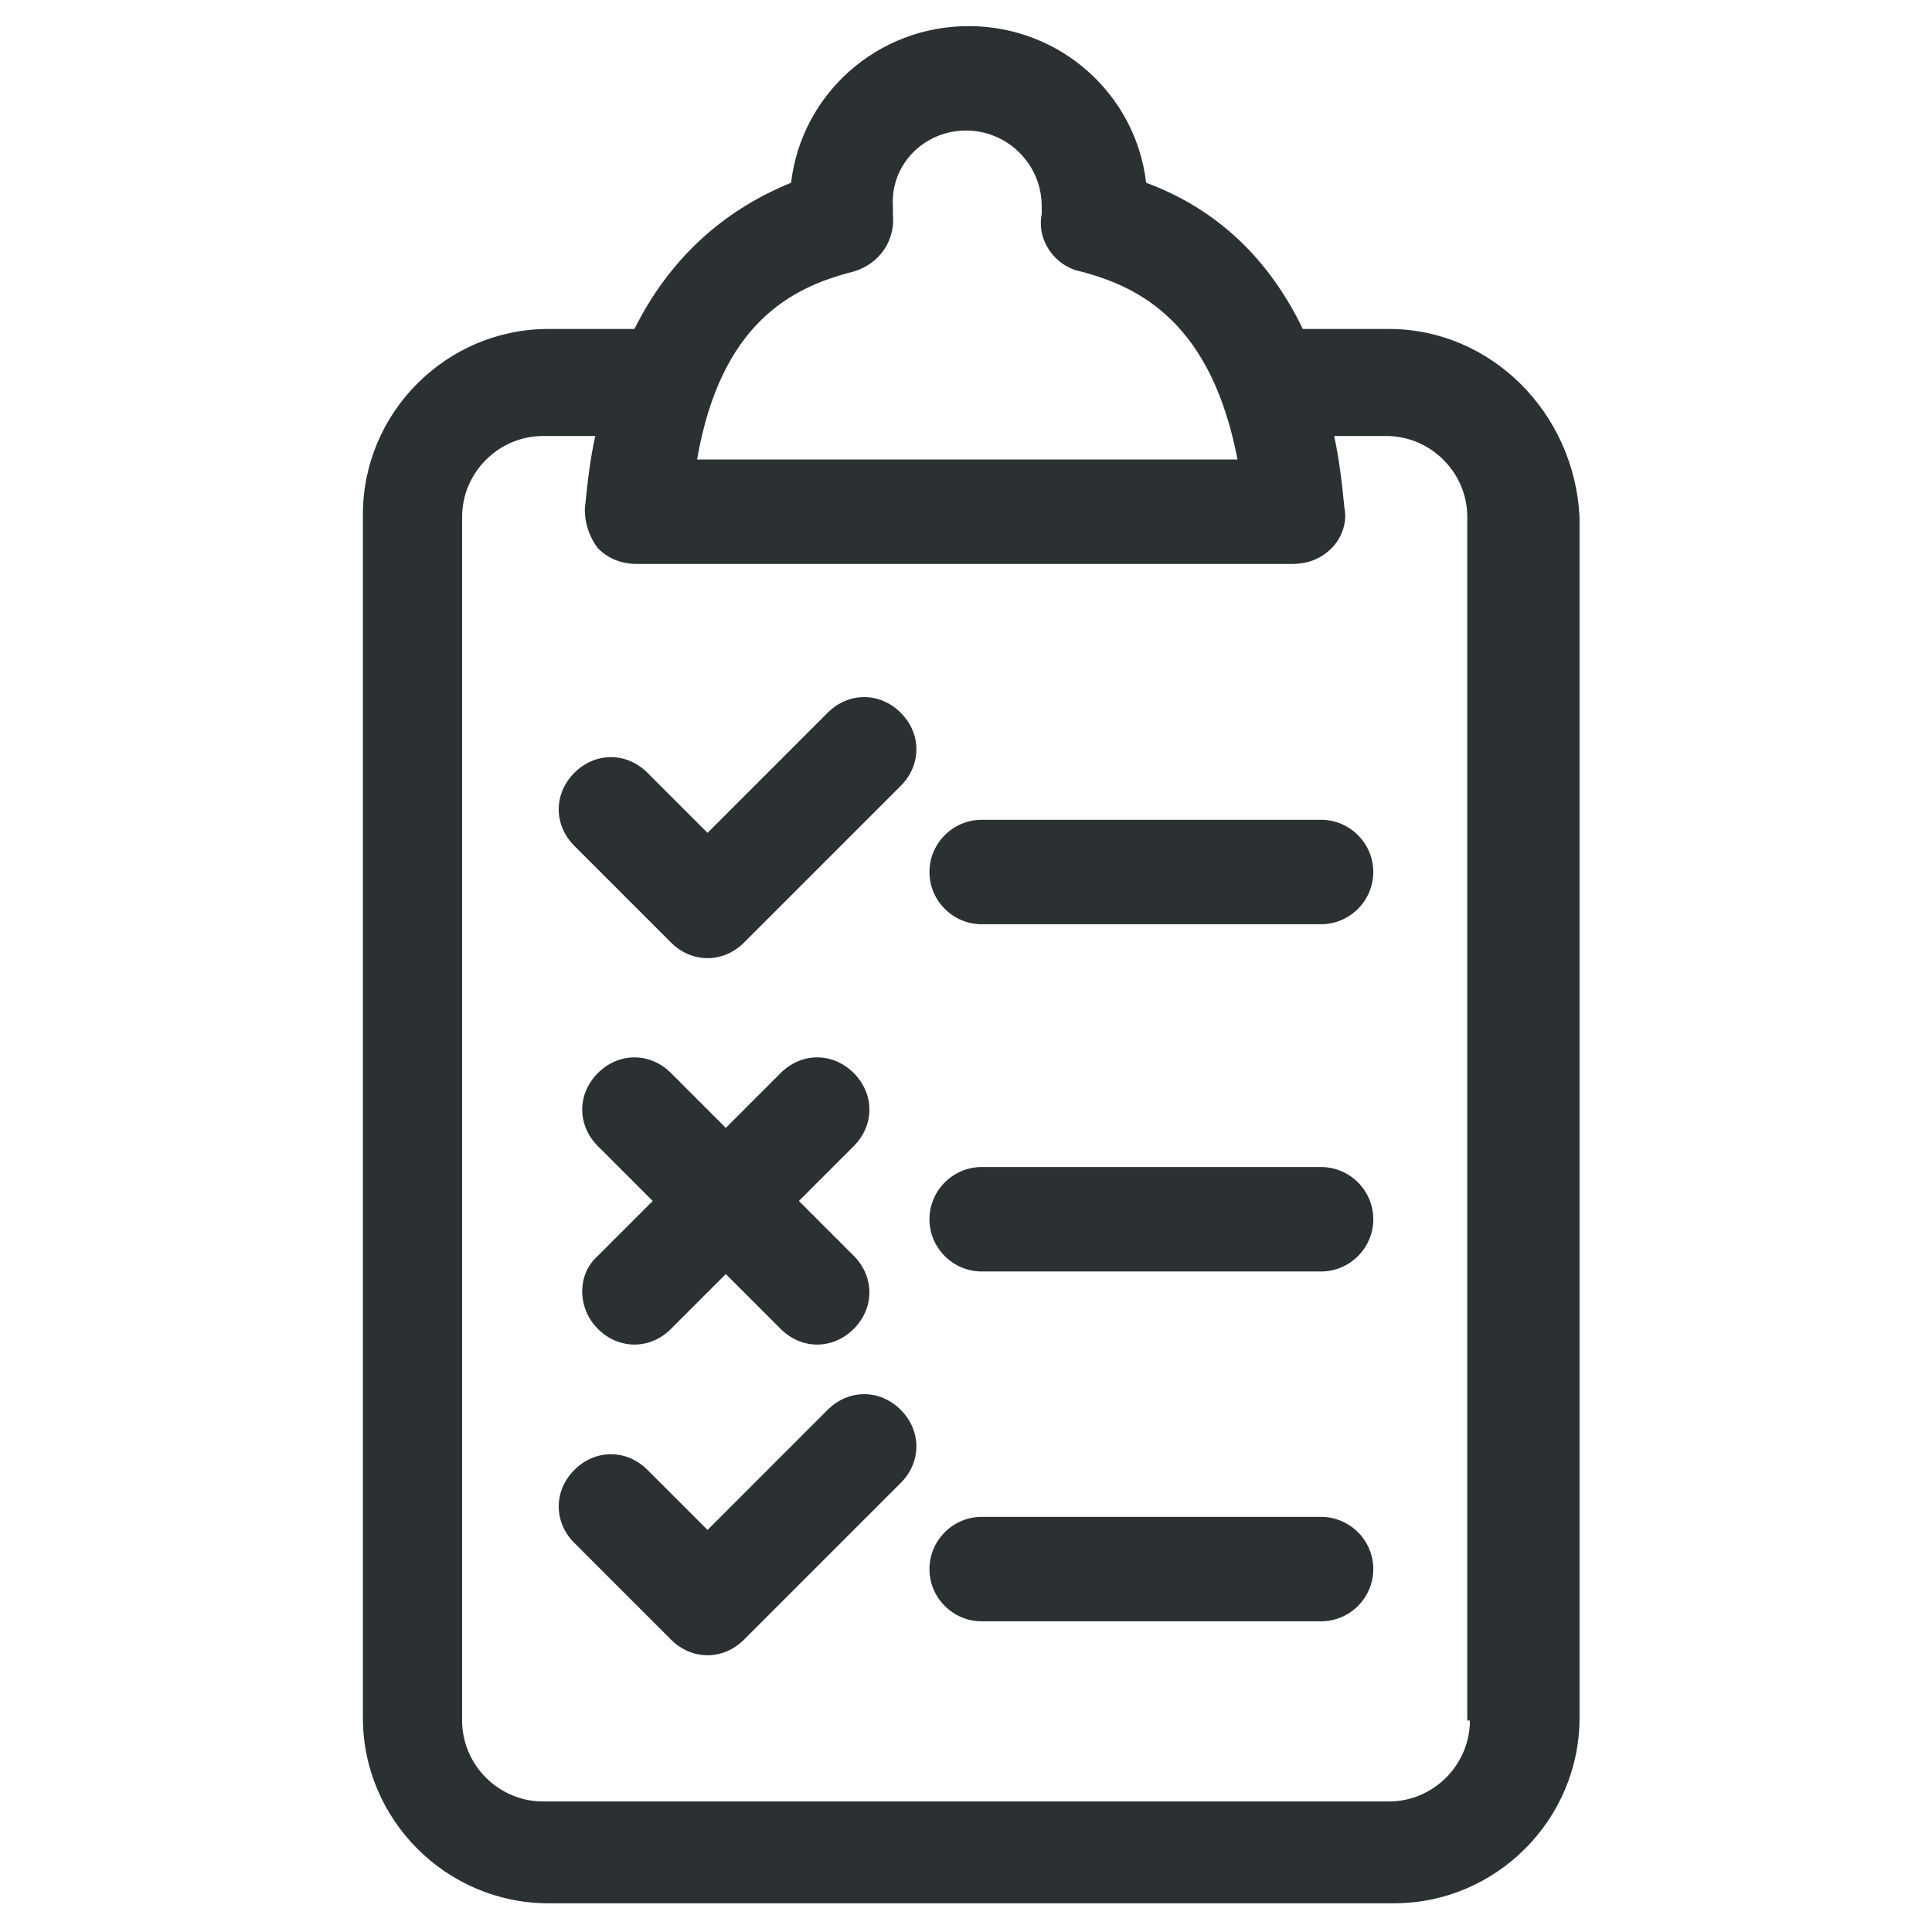 <?xml version="1.0" ?><svg id="Layer_1" style="enable-background:new 0 0 74 74;" version="1.1" viewBox="0 0 74 74" xml:space="preserve" xmlns="http://www.w3.org/2000/svg" xmlns:xlink="http://www.w3.org/1999/xlink"><style type="text/css">
	.st0{fill:#2B3033;}
</style><g><path class="st0" d="M53.2,12.6h-3.3c-1.3-2.7-3.3-4.6-6-5.6c-0.4-3.4-3.3-6-6.8-6c-3.5,0-6.4,2.6-6.8,6c-2.7,1.1-4.7,3-6,5.6h-3.3   c-3.9,0-7.1,3.2-7.1,7.1v46.1c0,3.9,3.2,7.1,7.1,7.1h32.4c3.9,0,7.1-3.2,7.1-7.1V19.8C60.3,15.8,57.1,12.6,53.2,12.6z M32.7,10.4   c1-0.3,1.6-1.2,1.5-2.2c0-0.1,0-0.2,0-0.3C34.1,6.3,35.4,5,37,5c1.6,0,2.9,1.3,2.9,2.9c0,0.1,0,0.2,0,0.3c-0.2,1,0.5,2,1.5,2.2   c2.3,0.6,5,2,6,7.2H26.7C27.6,12.4,30.3,11,32.7,10.4z M56.3,65.9c0,1.7-1.4,3.1-3.1,3.1H20.8c-1.7,0-3.1-1.4-3.1-3.1V19.8   c0-1.7,1.4-3.1,3.1-3.1h2c-0.2,0.9-0.3,1.8-0.4,2.8c0,0.6,0.2,1.1,0.5,1.5c0.4,0.4,0.9,0.6,1.5,0.6h25.1c0.6,0,1.1-0.2,1.5-0.6   c0.4-0.4,0.6-1,0.5-1.5c-0.1-1-0.2-1.9-0.4-2.8h2c1.7,0,3.1,1.4,3.1,3.1V65.9z"/><path class="st0" d="M31.7,27.3l-4.6,4.6l-2.3-2.3c-0.8-0.8-2-0.8-2.8,0c-0.8,0.8-0.8,2,0,2.8l3.7,3.7c0.4,0.4,0.9,0.6,1.4,0.6   s1-0.2,1.4-0.6l6-6c0.8-0.8,0.8-2,0-2.8S32.5,26.5,31.7,27.3z"/><path class="st0" d="M50.6,31.4h-13c-1.1,0-2,0.9-2,2s0.9,2,2,2h13c1.1,0,2-0.9,2-2S51.7,31.4,50.6,31.4z"/><path class="st0" d="M22.9,50.9c0.4,0.4,0.9,0.6,1.4,0.6s1-0.2,1.4-0.6l2.1-2.1l2.1,2.1c0.4,0.4,0.9,0.6,1.4,0.6s1-0.2,1.4-0.6   c0.8-0.8,0.8-2,0-2.8L30.6,46l2.1-2.1c0.8-0.8,0.8-2,0-2.8s-2-0.8-2.8,0l-2.1,2.1l-2.1-2.1c-0.8-0.8-2-0.8-2.8,0s-0.8,2,0,2.8   L25,46l-2.1,2.1C22.1,48.8,22.1,50.1,22.9,50.9z"/><path class="st0" d="M50.6,44.7h-13c-1.1,0-2,0.9-2,2s0.9,2,2,2h13c1.1,0,2-0.9,2-2S51.7,44.7,50.6,44.7z"/><path class="st0" d="M31.7,54l-4.6,4.6l-2.3-2.3c-0.8-0.8-2-0.8-2.8,0s-0.8,2,0,2.8l3.7,3.7c0.4,0.4,0.9,0.6,1.4,0.6s1-0.2,1.4-0.6   l6-6c0.8-0.8,0.8-2,0-2.8S32.5,53.2,31.7,54z"/><path class="st0" d="M50.6,58.1h-13c-1.1,0-2,0.9-2,2s0.9,2,2,2h13c1.1,0,2-0.9,2-2S51.7,58.1,50.6,58.1z"/></g></svg>